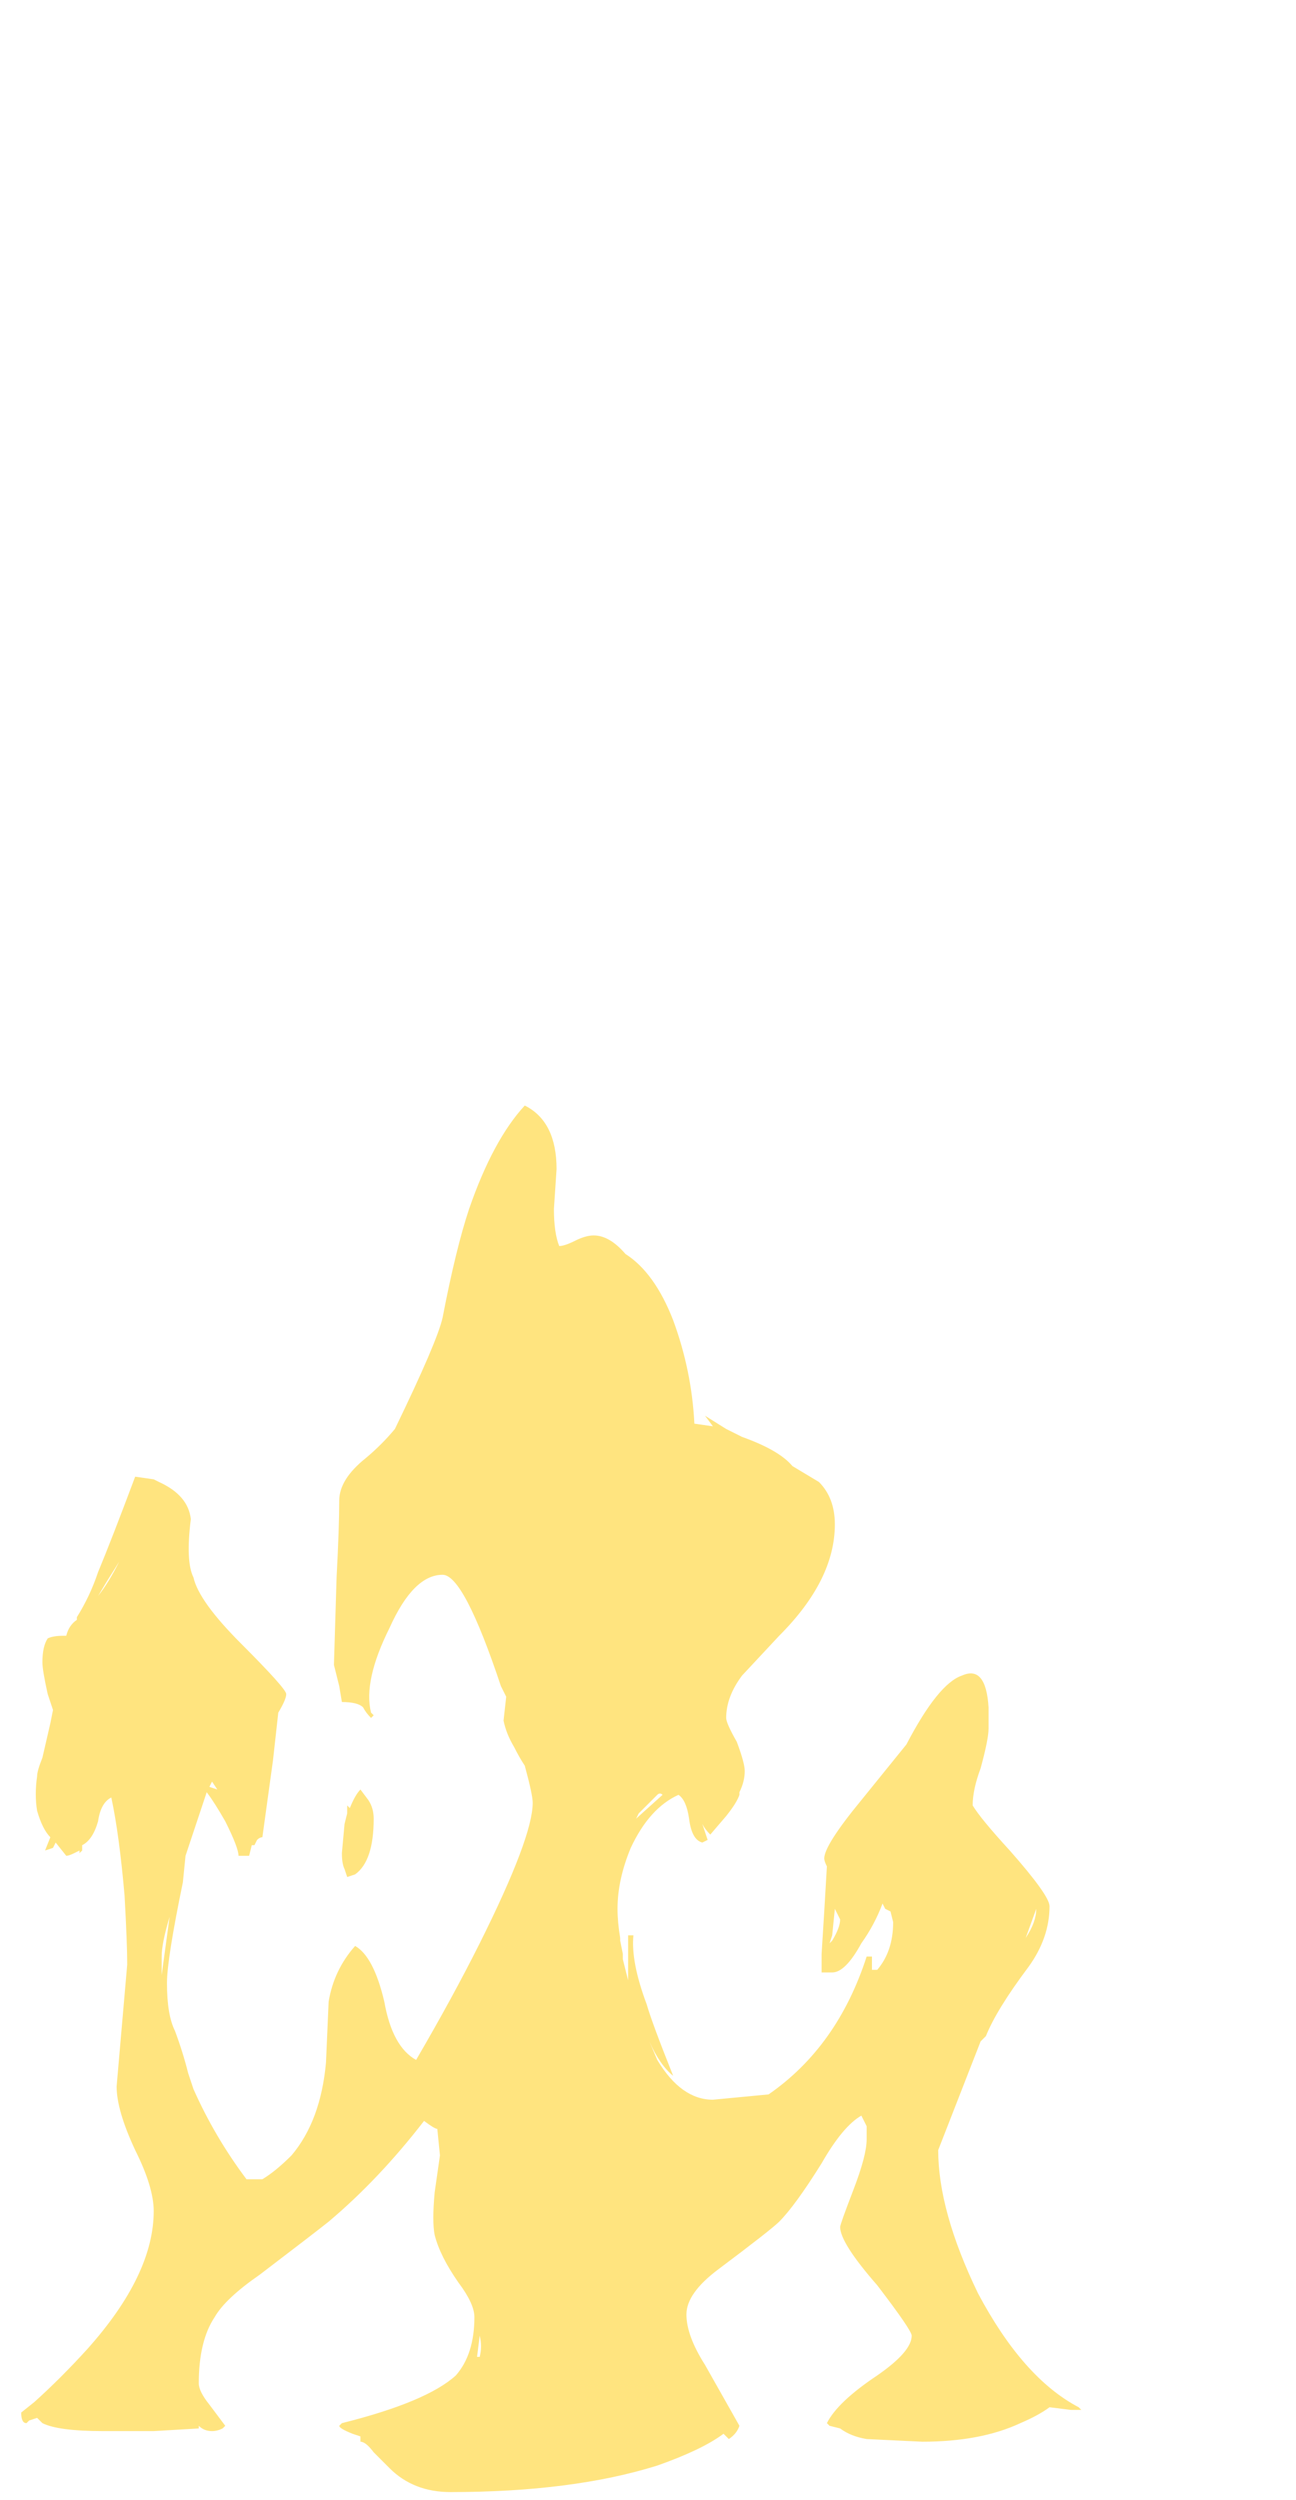 <?xml version="1.0" encoding="UTF-8" standalone="no"?>
<svg xmlns:ffdec="https://www.free-decompiler.com/flash" xmlns:xlink="http://www.w3.org/1999/xlink" ffdec:objectType="frame" height="330.05px" width="171.15px" xmlns="http://www.w3.org/2000/svg">
  <g transform="matrix(1.0, 0.0, 0.0, 1.0, 71.75, 326.2)">
    <use ffdec:characterId="961" height="26.15" transform="matrix(7.0, 0.0, 0.0, 7.0, -68.95, -180.25)" width="20.0" xlink:href="#shape0"/>
  </g>
  <defs>
    <g id="shape0" transform="matrix(1.0, 0.0, 0.0, 1.0, 9.85, 25.75)">
      <path d="M0.2 -23.8 Q0.2 -23.35 0.3 -23.1 0.4 -23.1 0.6 -23.2 0.8 -23.3 0.95 -23.3 1.25 -23.3 1.55 -22.95 2.1 -22.6 2.45 -21.7 2.8 -20.75 2.85 -19.75 L3.2 -19.7 3.05 -19.9 3.45 -19.65 3.75 -19.5 Q4.45 -19.25 4.7 -18.95 L5.2 -18.65 Q5.5 -18.35 5.5 -17.85 5.5 -16.8 4.45 -15.75 L3.75 -15.0 Q3.45 -14.6 3.45 -14.2 3.45 -14.1 3.65 -13.75 3.8 -13.35 3.8 -13.2 3.8 -13.0 3.7 -12.8 L3.7 -12.75 Q3.65 -12.6 3.45 -12.35 L3.15 -12.0 Q3.05 -12.1 3.0 -12.2 L3.1 -11.9 3.0 -11.85 Q2.8 -11.9 2.75 -12.3 2.7 -12.65 2.55 -12.75 2.0 -12.5 1.65 -11.75 1.4 -11.15 1.4 -10.6 1.4 -10.35 1.45 -10.05 L1.45 -10.0 1.5 -9.75 1.5 -9.65 1.6 -9.25 1.6 -10.1 1.7 -10.1 Q1.65 -9.6 1.95 -8.8 2.05 -8.45 2.45 -7.45 2.2 -7.65 2.0 -8.1 L2.15 -7.75 Q2.6 -7.0 3.2 -7.0 L4.25 -7.1 Q5.55 -8.0 6.1 -9.7 L6.2 -9.7 6.2 -9.45 6.3 -9.45 Q6.6 -9.8 6.6 -10.35 L6.55 -10.55 6.45 -10.6 6.4 -10.7 Q6.25 -10.3 6.0 -9.95 5.7 -9.4 5.45 -9.4 L5.25 -9.4 5.25 -9.75 5.3 -10.55 5.35 -11.4 Q5.3 -11.5 5.3 -11.55 5.3 -11.8 6.0 -12.65 L6.85 -13.7 Q7.45 -14.85 7.9 -15.0 8.35 -15.2 8.4 -14.4 L8.4 -14.0 Q8.4 -13.8 8.25 -13.25 8.1 -12.85 8.1 -12.55 8.25 -12.3 8.8 -11.7 9.55 -10.85 9.55 -10.65 9.55 -10.05 9.15 -9.5 8.55 -8.7 8.35 -8.2 L8.25 -8.1 7.45 -6.05 Q7.45 -4.9 8.2 -3.35 9.05 -1.75 10.1 -1.2 L10.15 -1.15 9.95 -1.15 9.55 -1.2 Q9.35 -1.05 9.0 -0.9 8.25 -0.55 7.15 -0.55 L6.1 -0.6 Q5.8 -0.65 5.6 -0.8 L5.4 -0.85 5.35 -0.9 Q5.55 -1.3 6.3 -1.8 6.95 -2.25 6.95 -2.55 6.95 -2.65 6.3 -3.5 5.6 -4.3 5.6 -4.6 5.6 -4.65 5.85 -5.3 6.1 -5.95 6.1 -6.25 L6.1 -6.5 6.0 -6.7 Q5.65 -6.5 5.25 -5.8 4.75 -5.0 4.45 -4.7 4.3 -4.55 3.3 -3.8 2.7 -3.35 2.7 -2.95 2.7 -2.55 3.05 -2.0 L3.7 -0.85 Q3.65 -0.7 3.5 -0.6 L3.4 -0.7 Q3.0 -0.4 2.15 -0.1 0.55 0.4 -1.75 0.4 -2.45 0.4 -2.9 -0.05 L-3.2 -0.35 Q-3.35 -0.55 -3.45 -0.55 L-3.45 -0.65 -3.6 -0.7 Q-3.85 -0.8 -3.85 -0.85 L-3.8 -0.9 Q-2.2 -1.3 -1.65 -1.8 -1.3 -2.2 -1.3 -2.9 -1.3 -3.15 -1.6 -3.55 -1.95 -4.05 -2.05 -4.45 -2.1 -4.7 -2.05 -5.25 L-1.95 -5.95 -2.0 -6.45 Q-2.05 -6.45 -2.25 -6.6 -3.1 -5.5 -4.05 -4.7 -4.3 -4.5 -5.35 -3.7 -6.0 -3.25 -6.2 -2.9 -6.5 -2.45 -6.5 -1.65 -6.5 -1.5 -6.3 -1.25 L-6.0 -0.85 -6.05 -0.8 Q-6.15 -0.75 -6.25 -0.75 -6.4 -0.75 -6.5 -0.85 L-6.5 -0.8 -7.35 -0.75 -8.3 -0.75 Q-9.15 -0.75 -9.45 -0.9 L-9.55 -1.0 -9.7 -0.95 -9.75 -0.9 Q-9.85 -0.9 -9.85 -1.1 L-9.6 -1.3 Q-9.1 -1.75 -8.6 -2.3 -7.35 -3.7 -7.35 -4.9 -7.35 -5.35 -7.7 -6.05 -8.05 -6.8 -8.05 -7.25 L-7.85 -9.55 Q-7.85 -9.95 -7.9 -10.85 -8.0 -12.0 -8.15 -12.7 -8.35 -12.6 -8.4 -12.25 -8.5 -11.9 -8.7 -11.8 L-8.7 -11.7 -8.75 -11.65 -8.75 -11.7 -8.85 -11.65 Q-8.95 -11.6 -9.0 -11.6 L-9.2 -11.85 -9.25 -11.75 -9.4 -11.7 -9.3 -11.95 Q-9.45 -12.1 -9.55 -12.45 -9.6 -12.75 -9.55 -13.1 -9.55 -13.2 -9.45 -13.45 L-9.3 -14.1 -9.25 -14.35 -9.35 -14.65 Q-9.45 -15.1 -9.45 -15.25 -9.45 -15.55 -9.35 -15.7 -9.25 -15.75 -9.05 -15.75 L-9.0 -15.75 Q-8.95 -15.95 -8.8 -16.05 L-8.8 -16.1 Q-8.55 -16.5 -8.4 -16.95 -8.15 -17.55 -7.7 -18.75 L-7.35 -18.7 -7.25 -18.65 Q-6.7 -18.4 -6.65 -17.95 -6.75 -17.15 -6.6 -16.85 -6.5 -16.4 -5.7 -15.6 -4.85 -14.75 -4.85 -14.65 -4.85 -14.55 -5.0 -14.3 L-5.1 -13.4 -5.3 -11.95 Q-5.35 -11.95 -5.4 -11.9 L-5.45 -11.8 -5.5 -11.8 -5.55 -11.6 -5.75 -11.6 Q-5.75 -11.75 -6.0 -12.25 -6.2 -12.6 -6.35 -12.8 -6.45 -12.5 -6.75 -11.6 L-6.8 -11.1 Q-7.1 -9.65 -7.1 -9.2 -7.1 -8.6 -6.95 -8.3 -6.8 -7.9 -6.7 -7.5 L-6.6 -7.2 Q-6.2 -6.3 -5.6 -5.5 L-5.3 -5.5 Q-5.05 -5.65 -4.75 -5.95 -4.2 -6.6 -4.1 -7.7 L-4.05 -8.85 Q-3.95 -9.45 -3.55 -9.9 -3.2 -9.7 -3.0 -8.85 -2.85 -8.0 -2.4 -7.75 -1.7 -8.95 -1.2 -9.95 -0.2 -11.95 -0.2 -12.6 -0.2 -12.75 -0.35 -13.3 -0.45 -13.45 -0.55 -13.65 -0.7 -13.9 -0.75 -14.15 L-0.7 -14.6 -0.8 -14.8 Q-1.5 -16.9 -1.9 -16.9 -2.45 -16.9 -2.9 -15.9 -3.4 -14.9 -3.25 -14.3 L-3.2 -14.25 -3.25 -14.2 Q-3.35 -14.3 -3.4 -14.4 -3.5 -14.5 -3.8 -14.5 L-3.85 -14.8 -3.95 -15.2 -3.9 -16.85 Q-3.85 -17.8 -3.85 -18.3 -3.85 -18.7 -3.35 -19.1 -3.05 -19.35 -2.8 -19.65 -2.0 -21.3 -1.9 -21.75 -1.65 -23.05 -1.4 -23.8 -0.95 -25.1 -0.35 -25.75 0.25 -25.45 0.25 -24.55 L0.2 -23.8 M9.3 -10.6 L9.1 -10.05 Q9.3 -10.35 9.3 -10.6 M1.8 -12.4 L1.75 -12.3 2.25 -12.75 Q2.2 -12.8 2.15 -12.75 L1.8 -12.4 M5.45 -10.1 L5.4 -9.95 5.45 -10.0 Q5.6 -10.25 5.6 -10.4 L5.5 -10.6 5.45 -10.1 M-8.0 -17.15 L-8.25 -16.75 -8.4 -16.5 Q-8.2 -16.75 -8.0 -17.15 M-3.7 -12.4 L-3.7 -12.55 -3.65 -12.5 Q-3.55 -12.75 -3.45 -12.85 L-3.3 -12.65 Q-3.2 -12.5 -3.2 -12.3 -3.2 -11.5 -3.55 -11.25 L-3.7 -11.2 -3.75 -11.35 Q-3.8 -11.45 -3.8 -11.65 L-3.75 -12.2 -3.7 -12.4 M-5.4 -12.25 L-5.4 -12.25 M-6.3 -12.9 L-6.15 -12.85 -6.25 -13.0 -6.3 -12.9 M-8.75 -11.95 L-8.75 -11.95 M-7.2 -9.7 L-7.2 -9.35 -7.05 -10.45 Q-7.2 -9.95 -7.2 -9.7 M-1.2 -2.55 L-1.25 -2.15 -1.2 -2.15 Q-1.15 -2.35 -1.2 -2.55" fill="#ffe47f" fill-rule="evenodd" stroke="none"/>
    </g>
  </defs>
</svg>
